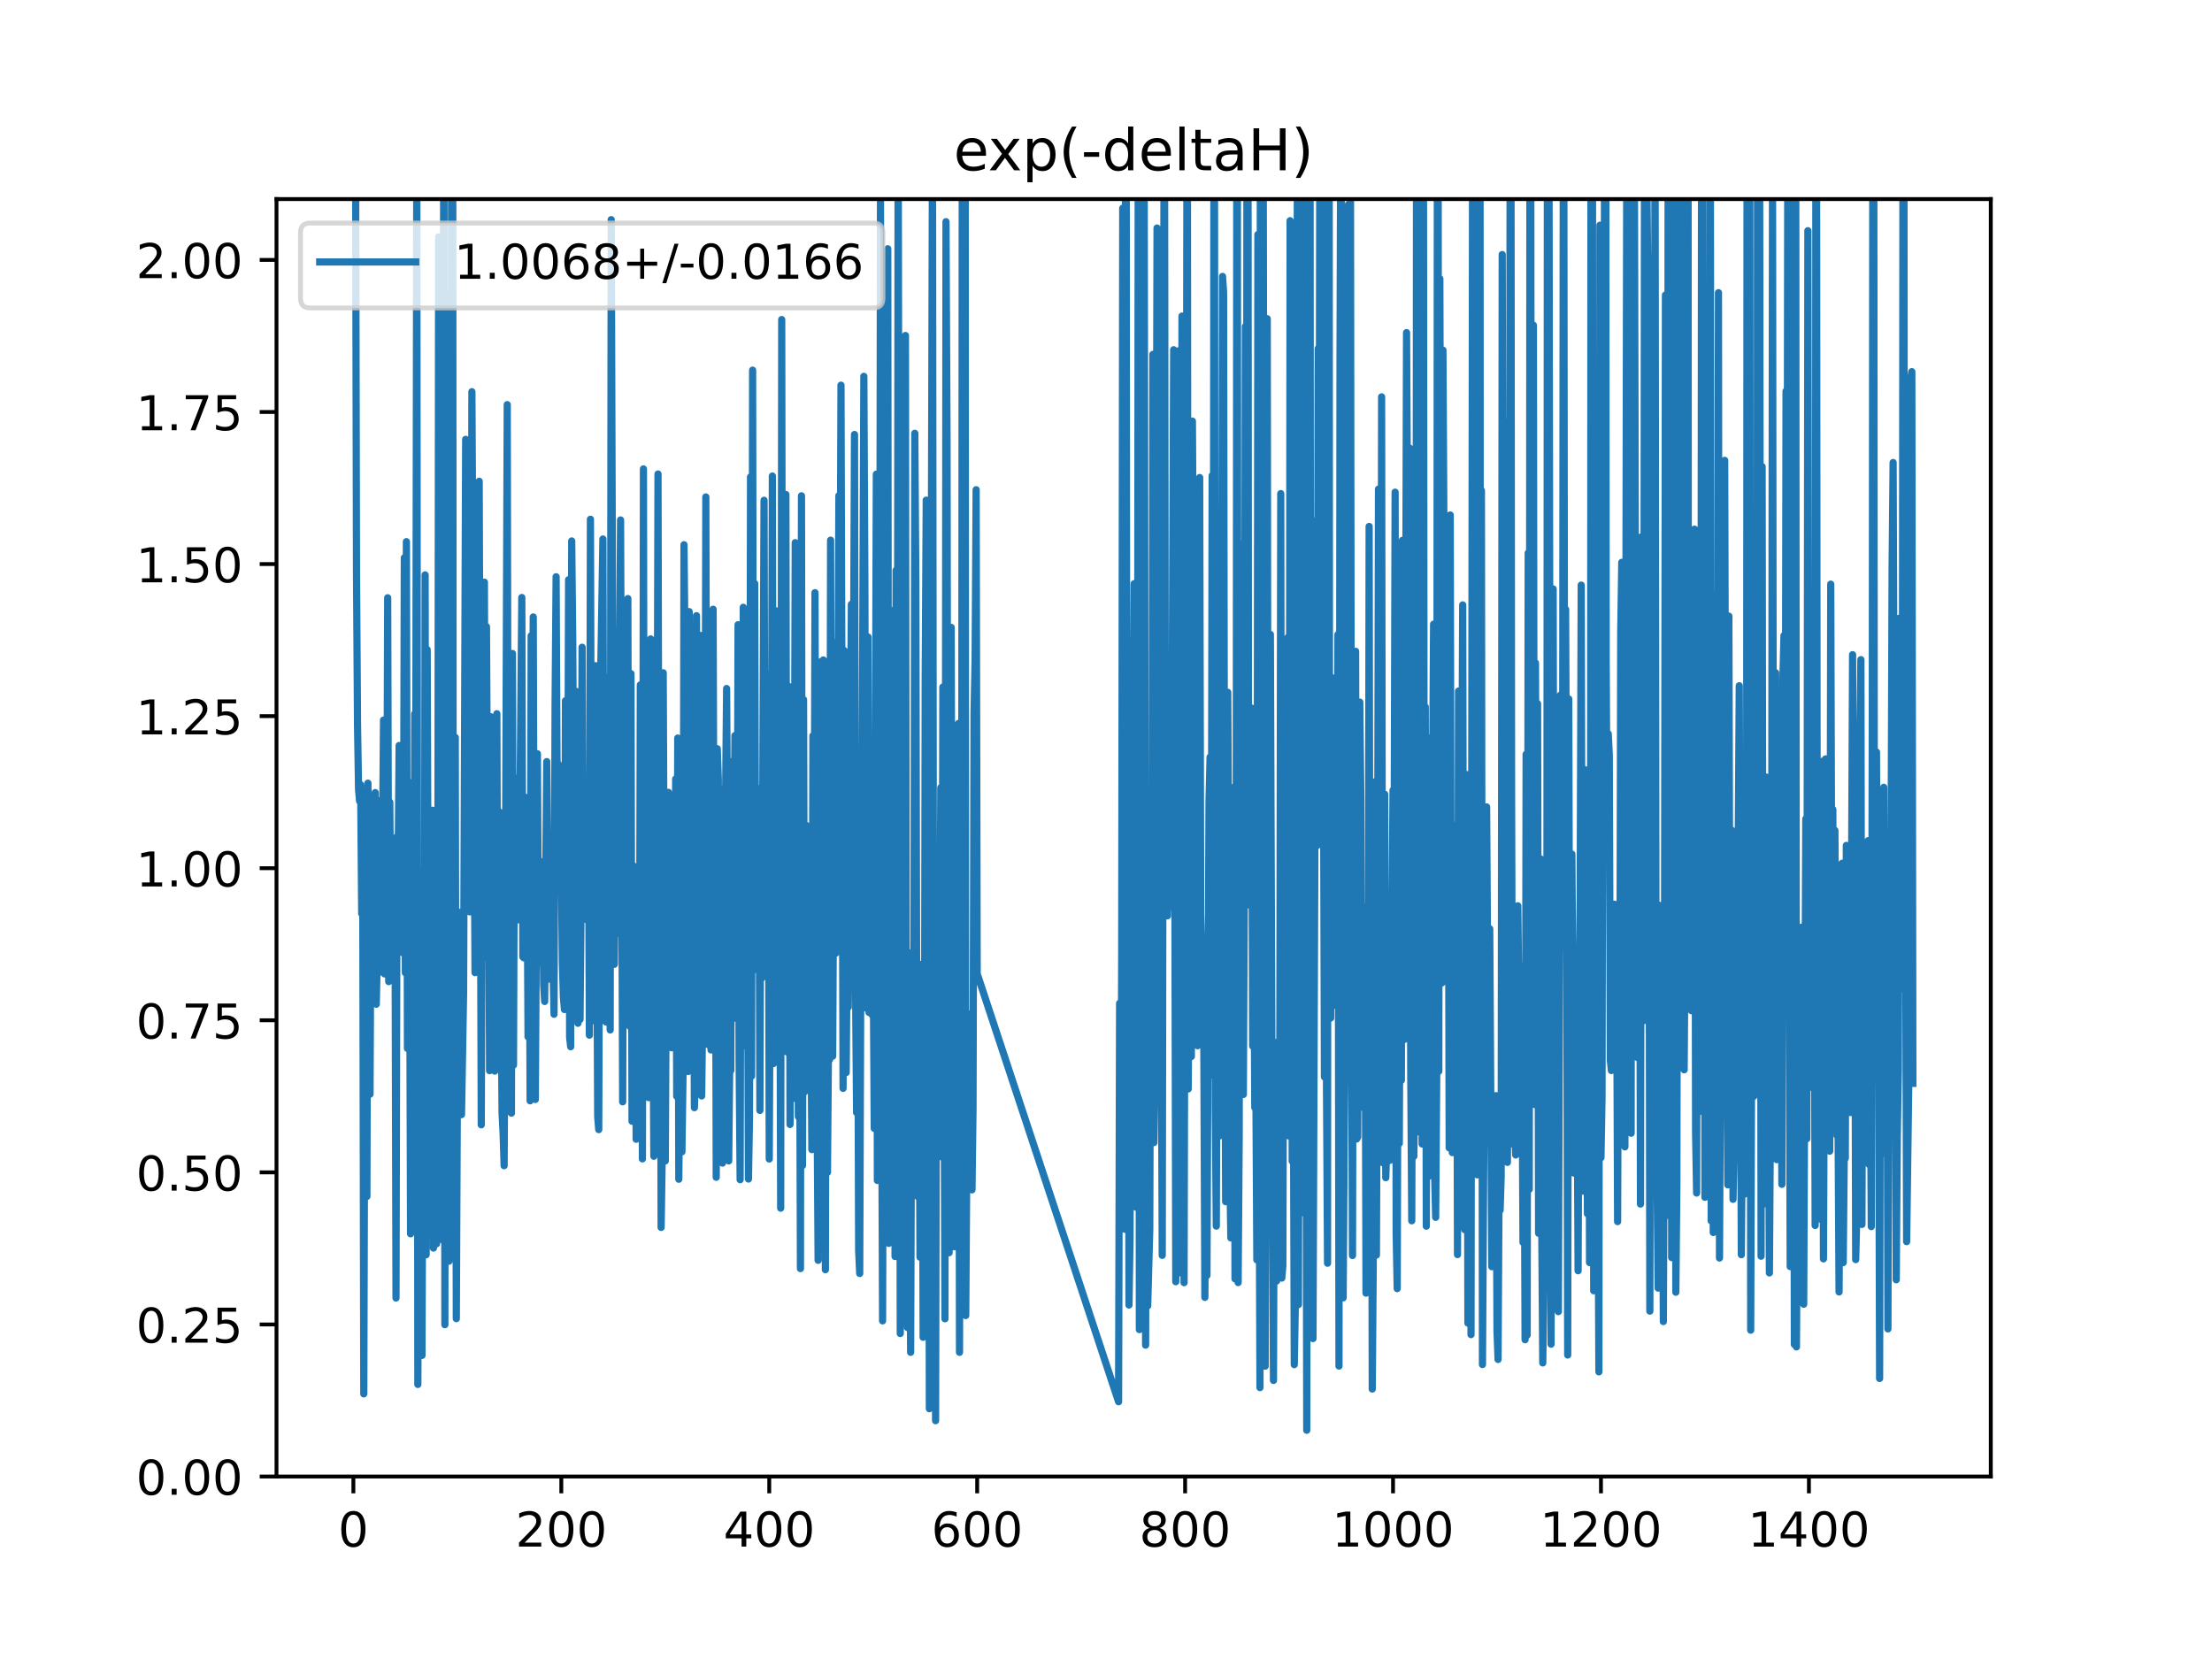 <?xml version="1.0" encoding="utf-8" standalone="no"?>
<!DOCTYPE svg PUBLIC "-//W3C//DTD SVG 1.1//EN"
  "http://www.w3.org/Graphics/SVG/1.1/DTD/svg11.dtd">
<!-- Created with matplotlib (https://matplotlib.org/) -->
<svg height="345.6pt" version="1.1" viewBox="0 0 460.8 345.6" width="460.8pt" xmlns="http://www.w3.org/2000/svg" xmlns:xlink="http://www.w3.org/1999/xlink">
 <defs>
  <style type="text/css">
*{stroke-linecap:butt;stroke-linejoin:round;}
  </style>
 </defs>
 <g id="figure_1">
  <g id="patch_1">
   <path d="M 0 345.6 
L 460.8 345.6 
L 460.8 0 
L 0 0 
z
" style="fill:#ffffff;"/>
  </g>
  <g id="axes_1">
   <g id="patch_2">
    <path d="M 57.6 307.584 
L 414.72 307.584 
L 414.72 41.472 
L 57.6 41.472 
z
" style="fill:#ffffff;"/>
   </g>
   <g id="matplotlib.axis_1">
    <g id="xtick_1">
     <g id="line2d_1">
      <defs>
       <path d="M 0 0 
L 0 3.5 
" id="m8645cb7ad4" style="stroke:#000000;stroke-width:0.8;"/>
      </defs>
      <g>
       <use style="stroke:#000000;stroke-width:0.8;" x="73.616" xlink:href="#m8645cb7ad4" y="307.584"/>
      </g>
     </g>
     <g id="text_1">
      <!-- 0 -->
      <defs>
       <path d="M 31.781 66.406 
Q 24.172 66.406 20.328 58.906 
Q 16.5 51.422 16.5 36.375 
Q 16.5 21.391 20.328 13.891 
Q 24.172 6.391 31.781 6.391 
Q 39.453 6.391 43.281 13.891 
Q 47.125 21.391 47.125 36.375 
Q 47.125 51.422 43.281 58.906 
Q 39.453 66.406 31.781 66.406 
z
M 31.781 74.219 
Q 44.047 74.219 50.516 64.516 
Q 56.984 54.828 56.984 36.375 
Q 56.984 17.969 50.516 8.266 
Q 44.047 -1.422 31.781 -1.422 
Q 19.531 -1.422 13.062 8.266 
Q 6.594 17.969 6.594 36.375 
Q 6.594 54.828 13.062 64.516 
Q 19.531 74.219 31.781 74.219 
z
" id="DejaVuSans-48"/>
      </defs>
      <g transform="translate(70.435 322.182)scale(0.1 -0.1)">
       <use xlink:href="#DejaVuSans-48"/>
      </g>
     </g>
    </g>
    <g id="xtick_2">
     <g id="line2d_2">
      <g>
       <use style="stroke:#000000;stroke-width:0.8;" x="116.932" xlink:href="#m8645cb7ad4" y="307.584"/>
      </g>
     </g>
     <g id="text_2">
      <!-- 200 -->
      <defs>
       <path d="M 19.188 8.297 
L 53.609 8.297 
L 53.609 0 
L 7.328 0 
L 7.328 8.297 
Q 12.938 14.109 22.625 23.891 
Q 32.328 33.688 34.812 36.531 
Q 39.547 41.844 41.422 45.531 
Q 43.312 49.219 43.312 52.781 
Q 43.312 58.594 39.234 62.25 
Q 35.156 65.922 28.609 65.922 
Q 23.969 65.922 18.812 64.312 
Q 13.672 62.703 7.812 59.422 
L 7.812 69.391 
Q 13.766 71.781 18.938 73 
Q 24.125 74.219 28.422 74.219 
Q 39.75 74.219 46.484 68.547 
Q 53.219 62.891 53.219 53.422 
Q 53.219 48.922 51.531 44.891 
Q 49.859 40.875 45.406 35.406 
Q 44.188 33.984 37.641 27.219 
Q 31.109 20.453 19.188 8.297 
z
" id="DejaVuSans-50"/>
      </defs>
      <g transform="translate(107.389 322.182)scale(0.1 -0.1)">
       <use xlink:href="#DejaVuSans-50"/>
       <use x="63.623" xlink:href="#DejaVuSans-48"/>
       <use x="127.246" xlink:href="#DejaVuSans-48"/>
      </g>
     </g>
    </g>
    <g id="xtick_3">
     <g id="line2d_3">
      <g>
       <use style="stroke:#000000;stroke-width:0.8;" x="160.248" xlink:href="#m8645cb7ad4" y="307.584"/>
      </g>
     </g>
     <g id="text_3">
      <!-- 400 -->
      <defs>
       <path d="M 37.797 64.312 
L 12.891 25.391 
L 37.797 25.391 
z
M 35.203 72.906 
L 47.609 72.906 
L 47.609 25.391 
L 58.016 25.391 
L 58.016 17.188 
L 47.609 17.188 
L 47.609 0 
L 37.797 0 
L 37.797 17.188 
L 4.891 17.188 
L 4.891 26.703 
z
" id="DejaVuSans-52"/>
      </defs>
      <g transform="translate(150.705 322.182)scale(0.1 -0.1)">
       <use xlink:href="#DejaVuSans-52"/>
       <use x="63.623" xlink:href="#DejaVuSans-48"/>
       <use x="127.246" xlink:href="#DejaVuSans-48"/>
      </g>
     </g>
    </g>
    <g id="xtick_4">
     <g id="line2d_4">
      <g>
       <use style="stroke:#000000;stroke-width:0.8;" x="203.565" xlink:href="#m8645cb7ad4" y="307.584"/>
      </g>
     </g>
     <g id="text_4">
      <!-- 600 -->
      <defs>
       <path d="M 33.016 40.375 
Q 26.375 40.375 22.484 35.828 
Q 18.609 31.297 18.609 23.391 
Q 18.609 15.531 22.484 10.953 
Q 26.375 6.391 33.016 6.391 
Q 39.656 6.391 43.531 10.953 
Q 47.406 15.531 47.406 23.391 
Q 47.406 31.297 43.531 35.828 
Q 39.656 40.375 33.016 40.375 
z
M 52.594 71.297 
L 52.594 62.312 
Q 48.875 64.062 45.094 64.984 
Q 41.312 65.922 37.594 65.922 
Q 27.828 65.922 22.672 59.328 
Q 17.531 52.734 16.797 39.406 
Q 19.672 43.656 24.016 45.922 
Q 28.375 48.188 33.594 48.188 
Q 44.578 48.188 50.953 41.516 
Q 57.328 34.859 57.328 23.391 
Q 57.328 12.156 50.688 5.359 
Q 44.047 -1.422 33.016 -1.422 
Q 20.359 -1.422 13.672 8.266 
Q 6.984 17.969 6.984 36.375 
Q 6.984 53.656 15.188 63.938 
Q 23.391 74.219 37.203 74.219 
Q 40.922 74.219 44.703 73.484 
Q 48.484 72.75 52.594 71.297 
z
" id="DejaVuSans-54"/>
      </defs>
      <g transform="translate(194.021 322.182)scale(0.1 -0.1)">
       <use xlink:href="#DejaVuSans-54"/>
       <use x="63.623" xlink:href="#DejaVuSans-48"/>
       <use x="127.246" xlink:href="#DejaVuSans-48"/>
      </g>
     </g>
    </g>
    <g id="xtick_5">
     <g id="line2d_5">
      <g>
       <use style="stroke:#000000;stroke-width:0.8;" x="246.881" xlink:href="#m8645cb7ad4" y="307.584"/>
      </g>
     </g>
     <g id="text_5">
      <!-- 800 -->
      <defs>
       <path d="M 31.781 34.625 
Q 24.75 34.625 20.719 30.859 
Q 16.703 27.094 16.703 20.516 
Q 16.703 13.922 20.719 10.156 
Q 24.75 6.391 31.781 6.391 
Q 38.812 6.391 42.859 10.172 
Q 46.922 13.969 46.922 20.516 
Q 46.922 27.094 42.891 30.859 
Q 38.875 34.625 31.781 34.625 
z
M 21.922 38.812 
Q 15.578 40.375 12.031 44.719 
Q 8.5 49.078 8.5 55.328 
Q 8.5 64.062 14.719 69.141 
Q 20.953 74.219 31.781 74.219 
Q 42.672 74.219 48.875 69.141 
Q 55.078 64.062 55.078 55.328 
Q 55.078 49.078 51.531 44.719 
Q 48 40.375 41.703 38.812 
Q 48.828 37.156 52.797 32.312 
Q 56.781 27.484 56.781 20.516 
Q 56.781 9.906 50.312 4.234 
Q 43.844 -1.422 31.781 -1.422 
Q 19.734 -1.422 13.25 4.234 
Q 6.781 9.906 6.781 20.516 
Q 6.781 27.484 10.781 32.312 
Q 14.797 37.156 21.922 38.812 
z
M 18.312 54.391 
Q 18.312 48.734 21.844 45.562 
Q 25.391 42.391 31.781 42.391 
Q 38.141 42.391 41.719 45.562 
Q 45.312 48.734 45.312 54.391 
Q 45.312 60.062 41.719 63.234 
Q 38.141 66.406 31.781 66.406 
Q 25.391 66.406 21.844 63.234 
Q 18.312 60.062 18.312 54.391 
z
" id="DejaVuSans-56"/>
      </defs>
      <g transform="translate(237.337 322.182)scale(0.1 -0.1)">
       <use xlink:href="#DejaVuSans-56"/>
       <use x="63.623" xlink:href="#DejaVuSans-48"/>
       <use x="127.246" xlink:href="#DejaVuSans-48"/>
      </g>
     </g>
    </g>
    <g id="xtick_6">
     <g id="line2d_6">
      <g>
       <use style="stroke:#000000;stroke-width:0.8;" x="290.197" xlink:href="#m8645cb7ad4" y="307.584"/>
      </g>
     </g>
     <g id="text_6">
      <!-- 1000 -->
      <defs>
       <path d="M 12.406 8.297 
L 28.516 8.297 
L 28.516 63.922 
L 10.984 60.406 
L 10.984 69.391 
L 28.422 72.906 
L 38.281 72.906 
L 38.281 8.297 
L 54.391 8.297 
L 54.391 0 
L 12.406 0 
z
" id="DejaVuSans-49"/>
      </defs>
      <g transform="translate(277.472 322.182)scale(0.1 -0.1)">
       <use xlink:href="#DejaVuSans-49"/>
       <use x="63.623" xlink:href="#DejaVuSans-48"/>
       <use x="127.246" xlink:href="#DejaVuSans-48"/>
       <use x="190.869" xlink:href="#DejaVuSans-48"/>
      </g>
     </g>
    </g>
    <g id="xtick_7">
     <g id="line2d_7">
      <g>
       <use style="stroke:#000000;stroke-width:0.8;" x="333.513" xlink:href="#m8645cb7ad4" y="307.584"/>
      </g>
     </g>
     <g id="text_7">
      <!-- 1200 -->
      <g transform="translate(320.788 322.182)scale(0.1 -0.1)">
       <use xlink:href="#DejaVuSans-49"/>
       <use x="63.623" xlink:href="#DejaVuSans-50"/>
       <use x="127.246" xlink:href="#DejaVuSans-48"/>
       <use x="190.869" xlink:href="#DejaVuSans-48"/>
      </g>
     </g>
    </g>
    <g id="xtick_8">
     <g id="line2d_8">
      <g>
       <use style="stroke:#000000;stroke-width:0.8;" x="376.829" xlink:href="#m8645cb7ad4" y="307.584"/>
      </g>
     </g>
     <g id="text_8">
      <!-- 1400 -->
      <g transform="translate(364.104 322.182)scale(0.1 -0.1)">
       <use xlink:href="#DejaVuSans-49"/>
       <use x="63.623" xlink:href="#DejaVuSans-52"/>
       <use x="127.246" xlink:href="#DejaVuSans-48"/>
       <use x="190.869" xlink:href="#DejaVuSans-48"/>
      </g>
     </g>
    </g>
   </g>
   <g id="matplotlib.axis_2">
    <g id="ytick_1">
     <g id="line2d_9">
      <defs>
       <path d="M 0 0 
L -3.5 0 
" id="m9b9a7da23e" style="stroke:#000000;stroke-width:0.8;"/>
      </defs>
      <g>
       <use style="stroke:#000000;stroke-width:0.8;" x="57.6" xlink:href="#m9b9a7da23e" y="307.584"/>
      </g>
     </g>
     <g id="text_9">
      <!-- 0.00 -->
      <defs>
       <path d="M 10.688 12.406 
L 21 12.406 
L 21 0 
L 10.688 0 
z
" id="DejaVuSans-46"/>
      </defs>
      <g transform="translate(28.334 311.383)scale(0.1 -0.1)">
       <use xlink:href="#DejaVuSans-48"/>
       <use x="63.623" xlink:href="#DejaVuSans-46"/>
       <use x="95.41" xlink:href="#DejaVuSans-48"/>
       <use x="159.033" xlink:href="#DejaVuSans-48"/>
      </g>
     </g>
    </g>
    <g id="ytick_2">
     <g id="line2d_10">
      <g>
       <use style="stroke:#000000;stroke-width:0.8;" x="57.6" xlink:href="#m9b9a7da23e" y="275.904"/>
      </g>
     </g>
     <g id="text_10">
      <!-- 0.25 -->
      <defs>
       <path d="M 10.797 72.906 
L 49.516 72.906 
L 49.516 64.594 
L 19.828 64.594 
L 19.828 46.734 
Q 21.969 47.469 24.109 47.828 
Q 26.266 48.188 28.422 48.188 
Q 40.625 48.188 47.75 41.5 
Q 54.891 34.812 54.891 23.391 
Q 54.891 11.625 47.562 5.094 
Q 40.234 -1.422 26.906 -1.422 
Q 22.312 -1.422 17.547 -0.641 
Q 12.797 0.141 7.719 1.703 
L 7.719 11.625 
Q 12.109 9.234 16.797 8.062 
Q 21.484 6.891 26.703 6.891 
Q 35.156 6.891 40.078 11.328 
Q 45.016 15.766 45.016 23.391 
Q 45.016 31 40.078 35.438 
Q 35.156 39.891 26.703 39.891 
Q 22.75 39.891 18.812 39.016 
Q 14.891 38.141 10.797 36.281 
z
" id="DejaVuSans-53"/>
      </defs>
      <g transform="translate(28.334 279.703)scale(0.1 -0.1)">
       <use xlink:href="#DejaVuSans-48"/>
       <use x="63.623" xlink:href="#DejaVuSans-46"/>
       <use x="95.41" xlink:href="#DejaVuSans-50"/>
       <use x="159.033" xlink:href="#DejaVuSans-53"/>
      </g>
     </g>
    </g>
    <g id="ytick_3">
     <g id="line2d_11">
      <g>
       <use style="stroke:#000000;stroke-width:0.8;" x="57.6" xlink:href="#m9b9a7da23e" y="244.224"/>
      </g>
     </g>
     <g id="text_11">
      <!-- 0.50 -->
      <g transform="translate(28.334 248.023)scale(0.1 -0.1)">
       <use xlink:href="#DejaVuSans-48"/>
       <use x="63.623" xlink:href="#DejaVuSans-46"/>
       <use x="95.41" xlink:href="#DejaVuSans-53"/>
       <use x="159.033" xlink:href="#DejaVuSans-48"/>
      </g>
     </g>
    </g>
    <g id="ytick_4">
     <g id="line2d_12">
      <g>
       <use style="stroke:#000000;stroke-width:0.8;" x="57.6" xlink:href="#m9b9a7da23e" y="212.544"/>
      </g>
     </g>
     <g id="text_12">
      <!-- 0.75 -->
      <defs>
       <path d="M 8.203 72.906 
L 55.078 72.906 
L 55.078 68.703 
L 28.609 0 
L 18.312 0 
L 43.219 64.594 
L 8.203 64.594 
z
" id="DejaVuSans-55"/>
      </defs>
      <g transform="translate(28.334 216.343)scale(0.1 -0.1)">
       <use xlink:href="#DejaVuSans-48"/>
       <use x="63.623" xlink:href="#DejaVuSans-46"/>
       <use x="95.41" xlink:href="#DejaVuSans-55"/>
       <use x="159.033" xlink:href="#DejaVuSans-53"/>
      </g>
     </g>
    </g>
    <g id="ytick_5">
     <g id="line2d_13">
      <g>
       <use style="stroke:#000000;stroke-width:0.8;" x="57.6" xlink:href="#m9b9a7da23e" y="180.864"/>
      </g>
     </g>
     <g id="text_13">
      <!-- 1.00 -->
      <g transform="translate(28.334 184.663)scale(0.1 -0.1)">
       <use xlink:href="#DejaVuSans-49"/>
       <use x="63.623" xlink:href="#DejaVuSans-46"/>
       <use x="95.41" xlink:href="#DejaVuSans-48"/>
       <use x="159.033" xlink:href="#DejaVuSans-48"/>
      </g>
     </g>
    </g>
    <g id="ytick_6">
     <g id="line2d_14">
      <g>
       <use style="stroke:#000000;stroke-width:0.8;" x="57.6" xlink:href="#m9b9a7da23e" y="149.184"/>
      </g>
     </g>
     <g id="text_14">
      <!-- 1.25 -->
      <g transform="translate(28.334 152.983)scale(0.1 -0.1)">
       <use xlink:href="#DejaVuSans-49"/>
       <use x="63.623" xlink:href="#DejaVuSans-46"/>
       <use x="95.41" xlink:href="#DejaVuSans-50"/>
       <use x="159.033" xlink:href="#DejaVuSans-53"/>
      </g>
     </g>
    </g>
    <g id="ytick_7">
     <g id="line2d_15">
      <g>
       <use style="stroke:#000000;stroke-width:0.8;" x="57.6" xlink:href="#m9b9a7da23e" y="117.504"/>
      </g>
     </g>
     <g id="text_15">
      <!-- 1.50 -->
      <g transform="translate(28.334 121.303)scale(0.1 -0.1)">
       <use xlink:href="#DejaVuSans-49"/>
       <use x="63.623" xlink:href="#DejaVuSans-46"/>
       <use x="95.41" xlink:href="#DejaVuSans-53"/>
       <use x="159.033" xlink:href="#DejaVuSans-48"/>
      </g>
     </g>
    </g>
    <g id="ytick_8">
     <g id="line2d_16">
      <g>
       <use style="stroke:#000000;stroke-width:0.8;" x="57.6" xlink:href="#m9b9a7da23e" y="85.824"/>
      </g>
     </g>
     <g id="text_16">
      <!-- 1.75 -->
      <g transform="translate(28.334 89.623)scale(0.1 -0.1)">
       <use xlink:href="#DejaVuSans-49"/>
       <use x="63.623" xlink:href="#DejaVuSans-46"/>
       <use x="95.41" xlink:href="#DejaVuSans-55"/>
       <use x="159.033" xlink:href="#DejaVuSans-53"/>
      </g>
     </g>
    </g>
    <g id="ytick_9">
     <g id="line2d_17">
      <g>
       <use style="stroke:#000000;stroke-width:0.8;" x="57.6" xlink:href="#m9b9a7da23e" y="54.144"/>
      </g>
     </g>
     <g id="text_17">
      <!-- 2.00 -->
      <g transform="translate(28.334 57.943)scale(0.1 -0.1)">
       <use xlink:href="#DejaVuSans-50"/>
       <use x="63.623" xlink:href="#DejaVuSans-46"/>
       <use x="95.41" xlink:href="#DejaVuSans-48"/>
       <use x="159.033" xlink:href="#DejaVuSans-48"/>
      </g>
     </g>
    </g>
   </g>
   <g id="line2d_18">
    <path clip-path="url(#p7942204cbb)" d="M 74.042 -1 
L 74.049 19.743 
L 74.266 119.047 
L 74.482 151.229 
L 74.699 164.559 
L 74.916 166.912 
L 75.132 163.465 
L 75.349 190.34 
L 75.565 182.472 
L 75.782 290.369 
L 75.999 217.531 
L 76.215 208.361 
L 76.432 249.236 
L 76.648 163.147 
L 76.865 206.748 
L 77.081 227.947 
L 77.298 183.614 
L 77.515 187.952 
L 77.731 208.873 
L 77.948 173.557 
L 78.164 165.114 
L 78.381 209.195 
L 78.814 189.79 
L 79.031 166.823 
L 79.247 173.939 
L 79.464 202.469 
L 79.897 150.004 
L 80.114 202.884 
L 80.33 189.464 
L 80.547 188.875 
L 80.763 124.525 
L 80.98 204.486 
L 81.196 167.098 
L 81.413 190.817 
L 81.63 177.703 
L 81.846 198.052 
L 82.279 184.618 
L 82.496 270.401 
L 82.713 174.255 
L 82.929 182.213 
L 83.146 155.298 
L 83.362 173.682 
L 83.579 179.98 
L 83.795 198.259 
L 84.012 198.561 
L 84.229 116.197 
L 84.445 202.647 
L 84.662 112.834 
L 84.878 218.411 
L 85.095 217.272 
L 85.312 187.473 
L 85.528 257.029 
L 85.961 162.952 
L 86.178 232.965 
L 86.394 148.714 
L 86.611 164.098 
L 86.828 31.17 
L 86.828 31.17 
L 87.044 288.408 
L 87.044 288.408 
L 87.477 181.648 
L 87.477 181.648 
L 87.91 282.36 
L 87.91 282.36 
L 88.127 218.881 
L 88.127 218.881 
L 88.344 256.026 
L 88.344 256.026 
L 88.56 119.759 
L 88.56 119.759 
L 88.777 261.391 
L 88.777 261.391 
L 88.993 135.335 
L 88.993 135.335 
L 89.21 201.73 
L 89.21 201.73 
L 89.427 190.201 
L 89.427 190.201 
L 89.643 184.861 
L 89.643 184.861 
L 89.86 247.059 
L 89.86 247.059 
L 90.076 168.785 
L 90.076 168.785 
L 90.293 259.997 
L 90.293 259.997 
L 90.509 214.528 
L 90.509 214.528 
L 90.726 229.538 
L 90.726 229.538 
L 90.943 259.114 
L 90.943 259.114 
L 91.159 242.925 
L 91.376 49.349 
L 91.592 216.153 
L 91.809 97.386 
L 92.026 220.96 
L 92.242 258.33 
L 92.452 -1 
M 92.464 -1 
L 92.675 275.954 
L 92.892 107.463 
L 93.108 61.554 
L 93.542 262.733 
L 93.758 215.329 
L 93.975 213.764 
L 94.083 -1 
M 94.302 -1 
L 94.408 205.016 
L 94.624 230.112 
L 94.841 153.619 
L 95.058 274.7 
L 95.274 228.124 
L 95.491 227.557 
L 95.707 190.043 
L 95.924 194.33 
L 96.141 232.196 
L 96.574 206.763 
L 97.007 91.523 
L 97.223 187.035 
L 97.44 144.828 
L 97.657 158.424 
L 97.873 189.959 
L 98.09 178.71 
L 98.306 81.593 
L 98.956 202.62 
L 99.389 121.151 
L 99.606 189.833 
L 99.822 100.253 
L 100.256 234.321 
L 100.472 171.068 
L 100.689 199.571 
L 100.905 121.278 
L 101.122 182.088 
L 101.338 130.537 
L 101.555 168.557 
L 101.772 170.296 
L 101.988 223.04 
L 102.205 149.288 
L 102.638 190.753 
L 102.855 187.555 
L 103.071 223.134 
L 103.288 169.843 
L 103.504 148.68 
L 103.721 218.338 
L 103.937 169.066 
L 104.154 176.271 
L 104.587 231.795 
L 104.804 236.088 
L 105.02 242.838 
L 105.237 199.317 
L 105.67 84.294 
L 105.887 205.012 
L 106.103 206.212 
L 106.32 175.5 
L 106.536 231.893 
L 106.753 136.136 
L 106.97 221.876 
L 107.186 161.975 
L 107.403 164.948 
L 107.619 165.855 
L 107.836 187.214 
L 108.052 191.629 
L 108.269 173.755 
L 108.702 124.472 
L 108.919 199.339 
L 109.135 199.542 
L 109.352 166.037 
L 109.569 196.798 
L 109.785 176.719 
L 110.002 215.999 
L 110.218 175.888 
L 110.435 229.316 
L 110.651 132.43 
L 110.868 166.135 
L 111.085 128.526 
L 111.301 201.547 
L 111.518 229.039 
L 111.951 157.02 
L 112.168 197.014 
L 112.384 181.273 
L 112.601 200.609 
L 113.034 179.51 
L 113.25 205.067 
L 113.467 208.624 
L 113.9 158.653 
L 114.333 203.96 
L 114.55 200.842 
L 114.766 181.165 
L 114.983 195.756 
L 115.2 200.946 
L 115.416 211.293 
L 115.633 146.938 
L 115.849 120.144 
L 116.066 164.542 
L 116.283 159.154 
L 116.499 181.869 
L 116.716 181.838 
L 116.932 179.435 
L 117.149 200.416 
L 117.365 207.739 
L 117.582 210.304 
L 117.799 145.976 
L 118.015 201.548 
L 118.232 188.793 
L 118.448 120.77 
L 118.665 216.11 
L 118.882 218.053 
L 119.098 112.69 
L 119.315 133.716 
L 119.531 175.872 
L 119.748 187.398 
L 119.964 143.998 
L 120.398 213.163 
L 120.614 168.263 
L 120.831 212.369 
L 121.047 188.224 
L 121.264 134.83 
L 121.48 182.963 
L 121.697 163.363 
L 121.914 164.788 
L 122.13 189.506 
L 122.347 191.685 
L 122.563 163.194 
L 122.78 215.642 
L 122.997 108.17 
L 123.213 182.487 
L 123.43 212.648 
L 123.646 205.092 
L 123.863 204.378 
L 124.079 138.673 
L 124.513 232.656 
L 124.729 235.316 
L 124.946 169.19 
L 125.162 138.762 
L 125.596 112.289 
L 125.812 194.307 
L 126.029 178.112 
L 126.245 212.907 
L 126.462 141.107 
L 126.678 157.057 
L 126.895 197.659 
L 127.112 214.56 
L 127.328 45.752 
L 127.761 178.045 
L 127.978 200.885 
L 128.194 177.242 
L 128.411 194.546 
L 128.628 145.571 
L 128.844 168.502 
L 129.277 108.318 
L 129.711 229.533 
L 129.927 164.939 
L 130.144 157.585 
L 130.36 132.673 
L 130.577 194.974 
L 130.793 124.691 
L 131.01 207.983 
L 131.227 213.846 
L 131.443 140.331 
L 131.66 233.57 
L 131.876 180.303 
L 132.093 232.735 
L 132.31 189.416 
L 132.526 237.33 
L 132.743 183.03 
L 132.959 190.015 
L 133.176 227.092 
L 133.392 142.674 
L 133.609 162.306 
L 133.826 241.419 
L 134.042 97.68 
L 134.259 226.96 
L 134.475 195.006 
L 134.692 200.171 
L 135.125 228.661 
L 135.342 214.14 
L 135.558 133.097 
L 136.208 240.869 
L 136.425 185.297 
L 136.641 214.152 
L 136.858 181.595 
L 137.074 98.743 
L 137.291 197.921 
L 137.507 159.857 
L 137.724 255.697 
L 137.941 241.098 
L 138.157 140.155 
L 138.59 241.843 
L 138.807 200.826 
L 139.024 199.481 
L 139.24 165.058 
L 139.457 166.507 
L 139.673 182.583 
L 139.89 218.276 
L 140.323 189.589 
L 140.54 205.197 
L 140.756 162.272 
L 140.973 228.379 
L 141.189 153.752 
L 141.406 245.659 
L 141.839 197.679 
L 142.056 239.942 
L 142.272 224.833 
L 142.489 113.477 
L 142.922 157.567 
L 143.139 144.177 
L 143.355 223.212 
L 143.572 127.409 
L 143.788 192.651 
L 144.005 166.391 
L 144.221 170.926 
L 144.438 180.361 
L 144.655 230.749 
L 144.871 224.371 
L 145.088 128.256 
L 145.304 189.538 
L 145.521 145.107 
L 145.738 220.635 
L 145.954 132.378 
L 146.171 228.304 
L 146.387 209.87 
L 146.604 157.339 
L 146.82 201.565 
L 147.037 103.523 
L 147.254 193.462 
L 147.47 217.601 
L 147.687 141.646 
L 147.903 134.196 
L 148.12 218.728 
L 148.337 186.647 
L 148.553 126.918 
L 148.77 196.407 
L 148.986 158.108 
L 149.203 245.249 
L 149.419 155.969 
L 149.636 162.385 
L 149.853 212.336 
L 150.069 181.679 
L 150.286 198.667 
L 150.502 242.295 
L 150.935 164.349 
L 151.152 166.047 
L 151.369 143.433 
L 151.585 180.123 
L 151.802 241.837 
L 152.018 221.128 
L 152.235 223.018 
L 152.452 158.661 
L 152.668 212.248 
L 153.101 153.23 
L 153.534 204.673 
L 153.751 130.141 
L 153.968 220.737 
L 154.184 245.748 
L 154.401 162.124 
L 154.617 217.967 
L 154.834 126.504 
L 155.051 209.726 
L 155.267 182.176 
L 155.484 169.86 
L 155.7 186.742 
L 155.917 245.613 
L 156.133 232.822 
L 156.35 99.346 
L 156.567 224.184 
L 156.783 77.106 
L 157 202.071 
L 157.216 121.566 
L 157.433 198.206 
L 157.649 176.325 
L 157.866 185.687 
L 158.083 164.282 
L 158.299 231.319 
L 158.516 166.075 
L 158.732 203.742 
L 159.166 104.216 
L 159.382 190.051 
L 159.599 140.39 
L 159.815 195.714 
L 160.032 148.193 
L 160.248 241.441 
L 160.465 194.759 
L 160.682 172.483 
L 160.898 99.159 
L 161.115 221.574 
L 161.548 207.185 
L 161.765 127.263 
L 161.981 220.647 
L 162.198 211.977 
L 162.414 174.193 
L 162.631 251.691 
L 162.847 66.571 
L 163.064 209.627 
L 163.281 191.916 
L 163.497 207.5 
L 163.714 103.015 
L 163.93 219.143 
L 164.363 143.015 
L 164.58 234.245 
L 164.797 179.564 
L 165.013 156.176 
L 165.23 214.895 
L 165.446 183.815 
L 165.663 113.04 
L 165.88 228.945 
L 166.096 186.482 
L 166.313 232.591 
L 166.529 197.007 
L 166.746 264.272 
L 166.962 103.284 
L 167.179 242.813 
L 167.396 145.742 
L 167.612 227.463 
L 167.829 217.653 
L 168.045 171.984 
L 168.262 193.75 
L 168.479 196.228 
L 168.695 213.882 
L 168.912 210.816 
L 169.128 239.487 
L 169.345 153.271 
L 169.561 201.286 
L 169.778 123.463 
L 169.995 198.39 
L 170.428 262.551 
L 170.644 164.569 
L 170.861 237.618 
L 171.077 137.797 
L 171.294 201.309 
L 171.511 137.482 
L 171.727 181.815 
L 171.944 264.507 
L 172.16 168.364 
L 172.377 244.221 
L 172.594 216.406 
L 172.81 220.755 
L 173.027 112.532 
L 173.243 203.9 
L 173.46 220.032 
L 173.893 133.864 
L 174.11 198.571 
L 174.326 160.412 
L 174.543 150.139 
L 174.759 103.247 
L 174.976 139.533 
L 175.193 80.237 
L 175.626 226.725 
L 175.842 135.503 
L 176.059 201.691 
L 176.275 223.438 
L 176.492 195.697 
L 176.709 209.811 
L 177.142 156.678 
L 177.358 125.88 
L 177.575 153.169 
L 177.791 141.173 
L 178.008 90.514 
L 178.225 205.044 
L 178.441 231.778 
L 178.658 193.077 
L 178.874 260.503 
L 179.091 265.292 
L 179.308 204.74 
L 179.524 182.331 
L 179.957 78.396 
L 180.174 122.641 
L 180.39 209.993 
L 180.607 180.016 
L 180.824 132.7 
L 181.04 210.92 
L 181.473 189.392 
L 181.69 211.421 
L 181.907 200.647 
L 182.123 235.062 
L 182.556 98.783 
L 182.773 245.909 
L 182.989 167.456 
L 183.206 188.593 
L 183.423 40.709 
L 183.639 218.055 
L 183.856 275.16 
L 184.289 127.685 
L 184.505 253.148 
L 184.939 51.825 
L 185.155 259.014 
L 185.372 181.05 
L 185.588 173.453 
L 185.805 135.791 
L 186.022 207.353 
L 186.238 127.093 
L 186.455 261.757 
L 186.671 118.809 
L 186.888 225.655 
L 187.104 22.975 
L 187.538 277.794 
L 187.971 181.353 
L 188.187 251.067 
L 188.404 232.62 
L 188.621 69.889 
L 188.837 248.446 
L 189.054 276.557 
L 189.27 244.873 
L 189.487 249.21 
L 189.703 281.712 
L 189.92 219.38 
L 190.137 198.276 
L 190.353 236.896 
L 190.57 90.262 
L 190.786 121.191 
L 191.003 230.484 
L 191.219 249.296 
L 191.436 213.561 
L 191.653 261.894 
L 192.086 200.844 
L 192.302 278.578 
L 192.519 270.185 
L 192.736 141.26 
L 192.952 104.19 
L 193.169 236.239 
L 193.385 172.174 
L 193.602 293.462 
L 193.818 110.405 
L 194.035 109.394 
L 194.252 30.239 
L 194.468 213.923 
L 194.685 192.369 
L 194.901 295.957 
L 195.118 197.027 
L 195.551 232.462 
L 195.768 206.59 
L 195.984 164.085 
L 196.201 241.015 
L 196.417 143.123 
L 196.851 274.727 
L 197.067 46.183 
L 197.284 91.78 
L 197.5 233.837 
L 197.717 260.962 
L 197.933 172.601 
L 198.15 130.69 
L 198.367 218.005 
L 198.583 233.234 
L 198.8 259.72 
L 199.016 252.163 
L 199.233 171.575 
L 199.45 249.439 
L 199.666 150.72 
L 199.883 281.712 
L 200.099 188.927 
L 200.316 221.213 
L 200.481 -1 
M 200.582 -1 
L 200.749 234.29 
L 200.868 -1 
M 201.055 -1 
L 201.182 274.055 
L 201.615 211.157 
L 202.049 243.937 
L 202.265 217.406 
L 202.482 247.869 
L 202.698 230.859 
L 202.915 148.487 
L 203.131 137.371 
L 203.348 102.02 
L 203.565 202.857 
L 233.02 292.012 
L 233.236 208.994 
L 233.453 255.489 
L 233.669 200.21 
L 233.886 43.368 
L 234.102 218.716 
L 234.319 256.075 
L 234.487 -1 
M 234.59 -1 
L 234.752 220.84 
L 234.969 133.877 
L 235.185 271.858 
L 235.402 257.997 
L 235.619 189.999 
L 235.835 190.059 
L 236.268 121.59 
L 236.701 251.496 
L 236.918 237.694 
L 237.135 5.247 
L 237.351 276.978 
L 237.568 242.392 
L 237.784 251.618 
L 238.164 -1 
M 238.283 -1 
L 238.434 84.869 
L 238.651 280.221 
L 238.867 208.372 
L 239.084 272.034 
L 239.517 256.147 
L 239.734 180.275 
L 239.95 211.716 
L 240.167 73.826 
L 240.383 238.017 
L 240.6 222.193 
L 241.033 47.501 
L 241.25 194.131 
L 241.466 189.795 
L 241.683 201.529 
L 241.899 206.913 
L 242.116 261.516 
L 242.538 -1 
M 242.559 -1 
L 242.766 168.683 
L 242.982 154.898 
L 243.199 190.786 
L 243.415 177.837 
L 243.632 188.928 
L 243.849 186.472 
L 244.065 174.318 
L 244.498 72.856 
L 244.932 267.004 
L 245.148 170.777 
L 245.365 265.288 
L 245.581 73.054 
L 245.798 97.831 
L 246.014 247.673 
L 246.231 65.845 
L 246.664 267.203 
L 246.881 173.191 
L 247.097 156.506 
L 247.296 -1 
M 247.327 -1 
L 247.53 226.847 
L 247.747 191.635 
L 247.964 182.88 
L 248.18 220.102 
L 248.397 87.728 
L 248.83 165.178 
L 249.047 157.266 
L 249.263 202.894 
L 249.48 217.843 
L 249.696 211.525 
L 249.913 99.48 
L 250.129 190.259 
L 250.779 217.477 
L 250.996 270.264 
L 251.212 232.295 
L 251.429 265.695 
L 251.862 166.873 
L 252.079 157.707 
L 252.295 223.945 
L 252.512 99.083 
L 252.728 194.62 
L 252.913 -1 
M 252.973 -1 
L 253.162 230.978 
L 253.378 255.421 
L 253.595 197.789 
L 253.811 181.875 
L 254.028 236.65 
L 254.244 210.34 
L 254.461 151.537 
L 254.678 57.583 
L 254.894 60.875 
L 255.111 193.699 
L 255.327 250.337 
L 255.544 224.942 
L 255.761 144.22 
L 255.977 183.03 
L 256.194 244.144 
L 256.41 257.881 
L 256.627 235.919 
L 257.06 163.994 
L 257.277 266.414 
L 257.493 224.156 
L 257.673 -1 
M 257.741 -1 
L 257.926 267.182 
L 258.143 236.843 
L 258.36 113.352 
L 258.576 143.556 
L 259.009 227.996 
L 259.226 185.198 
L 259.442 67.997 
L 259.659 169.286 
L 259.786 -1 
M 259.964 -1 
L 260.092 172.902 
L 260.309 188.544 
L 260.742 147.506 
L 260.958 217.923 
L 261.175 183.254 
L 261.392 230.718 
L 261.608 223.78 
L 261.825 262.445 
L 262.041 48.862 
L 262.258 229.876 
L 262.475 289.062 
L 262.556 -1 
M 262.831 -1 
L 262.908 264.197 
L 263.124 15.416 
L 263.557 284.594 
L 263.991 66.389 
L 264.207 236.043 
L 264.424 151.501 
L 264.64 132.147 
L 265.074 251.565 
L 265.29 287.571 
L 265.507 217.102 
L 265.94 266.863 
L 266.156 249.052 
L 266.373 253.422 
L 266.59 229.704 
L 266.806 102.825 
L 267.023 266.245 
L 267.239 263.68 
L 267.456 179.75 
L 267.672 171.742 
L 267.889 199.327 
L 268.106 182.851 
L 268.322 132.752 
L 268.539 236.653 
L 268.755 45.974 
L 268.972 114.578 
L 269.189 241.891 
L 269.405 214.735 
L 269.622 284.281 
L 269.838 271.826 
L 270.271 31.083 
L 270.488 271.768 
L 270.705 145.12 
L 270.921 95.201 
L 271.02 -1 
M 271.31 -1 
L 271.354 28.426 
L 271.571 252.66 
L 271.788 156.862 
L 272.004 170.912 
L 272.221 297.952 
L 272.65 -1 
M 272.886 -1 
L 273.087 273.623 
L 273.304 194.241 
L 273.52 278.848 
L 274.17 108.382 
L 274.387 176.133 
L 274.603 72.596 
L 274.82 105.047 
L 274.989 -1 
M 275.123 -1 
L 275.253 43.106 
L 275.469 77.364 
L 275.903 224.349 
L 276.068 -1 
M 276.17 -1 
L 276.336 226.658 
L 276.552 263.152 
L 276.672 -1 
M 276.877 -1 
L 276.985 210.562 
L 277.202 212.079 
L 277.419 144.073 
L 277.635 141.217 
L 277.852 199.202 
L 278.068 197.141 
L 278.285 209.459 
L 278.502 208.65 
L 278.718 132.195 
L 278.935 284.574 
L 279.151 75.259 
L 279.368 2.42 
L 279.584 246.803 
L 279.801 270.36 
L 280.234 206.532 
L 280.451 201.101 
L 280.884 42.644 
L 281.101 214.424 
L 281.317 25.506 
L 281.534 205.555 
L 281.75 261.548 
L 281.967 161.202 
L 282.183 209.069 
L 282.4 135.68 
L 282.617 237.271 
L 282.833 236.862 
L 283.05 168.623 
L 283.266 146.26 
L 283.483 165.908 
L 283.699 228.844 
L 283.916 212.228 
L 284.133 230.798 
L 284.349 188.997 
L 284.566 269.384 
L 284.782 220.882 
L 284.999 245.641 
L 285.216 109.669 
L 285.432 245.31 
L 285.649 183.303 
L 285.865 289.36 
L 286.082 261.714 
L 286.515 162.829 
L 286.732 261.452 
L 286.948 205.253 
L 287.165 101.891 
L 287.381 121.97 
L 287.598 238.704 
L 287.815 82.675 
L 288.031 242.206 
L 288.464 165.453 
L 288.681 245.338 
L 289.114 232.29 
L 289.331 240.63 
L 289.547 241.721 
L 289.98 191.062 
L 290.197 164.62 
L 290.413 181.03 
L 290.63 102.53 
L 290.847 257 
L 291.063 268.442 
L 291.28 191.839 
L 291.496 238.191 
L 291.713 188.429 
L 291.93 225.051 
L 292.146 112.564 
L 292.363 184.527 
L 292.579 216.528 
L 293.012 69.288 
L 293.229 111.071 
L 293.446 210.783 
L 293.662 93.342 
L 293.879 222.287 
L 294.095 254.309 
L 294.312 179.484 
L 294.529 240.895 
L 294.962 205.986 
L 295.112 -1 
M 295.239 -1 
L 295.395 235.777 
L 295.611 192.606 
L 295.828 118.908 
L 296.045 140.085 
L 296.261 238.319 
L 296.455 -1 
M 296.503 -1 
L 296.694 205.921 
L 296.911 147.257 
L 297.127 255.438 
L 297.344 153.632 
L 297.561 245.089 
L 297.777 219.042 
L 298.21 198.42 
L 298.644 130.031 
L 298.86 244.638 
L 299.077 253.594 
L 299.293 224.585 
L 299.449 -1 
M 299.571 -1 
L 299.726 223.18 
L 299.943 58.063 
L 300.376 204.76 
L 300.593 72.947 
L 300.809 112.965 
L 301.026 201.649 
L 301.676 148.327 
L 301.892 239.123 
L 302.109 107.279 
L 302.325 209.802 
L 302.542 240.106 
L 302.759 213.139 
L 302.975 208.881 
L 303.192 226.427 
L 303.408 171.807 
L 303.625 261.358 
L 303.841 143.965 
L 304.058 213.097 
L 304.275 218.381 
L 304.708 126.01 
L 304.924 240.214 
L 305.141 256.176 
L 305.358 246.224 
L 305.574 161.361 
L 305.791 275.623 
L 306.007 253.759 
L 306.224 186.07 
L 306.44 278.03 
L 306.808 -1 
M 307.008 -1 
L 307.523 212.457 
L 307.74 244.737 
L 307.957 224.401 
L 308.041 -1 
M 308.309 -1 
L 308.39 207.669 
L 308.606 102.172 
L 308.823 284.261 
L 309.473 180.699 
L 309.689 168.093 
L 310.122 234.153 
L 310.339 193.48 
L 310.772 263.875 
L 311.205 230.921 
L 311.422 238.542 
L 311.638 228.24 
L 311.855 277.226 
L 312.072 283.201 
L 312.288 245.202 
L 312.505 252.127 
L 312.721 244.96 
L 312.938 53.024 
L 313.154 148.356 
L 313.371 87.802 
L 313.588 235.79 
L 313.804 198.822 
L 314.021 242.146 
L 314.237 197.122 
L 314.454 186.379 
L 314.609 -1 
M 314.738 -1 
L 314.887 163.942 
L 315.104 238.322 
L 315.32 222.494 
L 315.537 235.415 
L 315.753 240.605 
L 315.97 204.823 
L 316.187 188.696 
L 316.403 208.621 
L 316.62 211.675 
L 316.836 201.219 
L 317.053 218.966 
L 317.269 258.798 
L 317.486 223.919 
L 317.703 279.089 
L 317.919 157.127 
L 318.136 278.145 
L 318.352 115.197 
L 318.569 247.763 
L 318.732 -1 
M 318.857 -1 
L 319.002 162.599 
L 319.219 160.177 
L 319.435 67.747 
L 319.652 230.082 
L 319.868 138.104 
L 320.085 196.524 
L 320.302 146.571 
L 320.518 256.915 
L 320.735 233.158 
L 320.951 178.937 
L 321.168 254.642 
L 321.385 283.921 
L 321.601 268.298 
L 321.818 204.225 
L 322.034 231.789 
L 322.251 199.496 
L 322.367 -1 
M 322.635 -1 
L 322.901 171.842 
L 323.117 280.019 
L 323.334 158.496 
L 323.55 122.679 
L 323.767 228.839 
L 323.983 254.329 
L 324.2 206.231 
L 324.633 273.234 
L 325.066 144.811 
L 325.283 197.354 
L 325.5 194.939 
L 325.692 -1 
M 325.742 -1 
L 325.933 174.816 
L 326.149 126.934 
L 326.366 182.673 
L 326.582 282.275 
L 326.799 145.604 
L 327.016 228.965 
L 327.232 216.799 
L 327.449 177.913 
L 327.882 244.375 
L 328.099 209.906 
L 328.315 242.851 
L 328.532 221.29 
L 328.748 264.723 
L 328.965 206.976 
L 329.181 187.037 
L 329.398 121.887 
L 329.615 217.114 
L 329.831 248.145 
L 330.048 161.394 
L 330.264 160.376 
L 330.697 252.85 
L 330.914 171.128 
L 331.131 263.018 
L 331.347 202.178 
L 331.44 -1 
M 331.722 -1 
L 331.78 100.354 
L 331.997 268.886 
L 332.214 259.383 
L 332.43 209.368 
L 332.647 244.632 
L 332.863 239.519 
L 333.08 285.78 
L 333.296 46.92 
L 333.513 241.158 
L 333.73 228.69 
L 333.946 113.701 
L 334.163 151.461 
L 334.266 -1 
M 334.498 -1 
L 334.596 137.493 
L 334.813 178.195 
L 335.029 152.858 
L 335.246 157.318 
L 335.462 220.838 
L 335.679 223.006 
L 335.895 211.286 
L 336.112 192.276 
L 336.329 188.368 
L 336.545 190.068 
L 336.762 197.966 
L 336.978 254.48 
L 337.195 189.03 
L 337.412 232.74 
L 337.628 131.848 
L 337.845 117.144 
L 338.278 235.203 
L 338.494 238.911 
L 338.928 10.312 
L 339.144 166.593 
L 339.361 89.642 
L 339.577 204.692 
L 339.794 236.073 
L 339.995 -1 
M 340.045 -1 
L 340.227 95.135 
L 340.444 20.753 
L 340.877 201.566 
L 341.093 220.294 
L 341.31 178.239 
L 341.527 158.698 
L 341.743 250.83 
L 341.96 111.822 
L 342.176 205.138 
L 342.393 212.641 
L 342.609 1.182 
L 342.826 192.61 
L 343.043 35.219 
L 343.259 56.885 
L 343.476 139.795 
L 343.692 273.133 
L 343.909 133.675 
L 344.126 242.127 
L 344.342 180.592 
L 344.559 195.815 
L 344.775 17.94 
L 344.992 225.832 
L 345.425 268.331 
L 345.642 188.587 
L 345.858 232.13 
L 346.075 225.346 
L 346.291 234.268 
L 346.508 275.304 
L 346.724 219.05 
L 346.941 61.465 
L 347.158 253.224 
L 347.374 206.864 
L 347.522 -1 
M 347.657 -1 
L 347.807 219.461 
L 348.024 57.386 
L 348.241 261.979 
L 348.457 220.118 
L 348.661 -1 
M 348.697 -1 
L 349.107 269.196 
L 349.323 246.634 
L 349.54 115.228 
L 349.757 57.608 
L 349.973 172.911 
L 350.066 -1 
M 350.302 -1 
L 350.406 215.215 
L 350.84 222.856 
L 351.056 191.501 
L 351.293 -1 
M 351.642 -1 
L 351.706 133.388 
L 352.356 210.542 
L 353.005 110.234 
L 353.222 235.83 
L 353.438 248.533 
L 353.655 127.785 
L 353.872 231.647 
L 354.088 219.607 
L 354.305 222.754 
L 354.486 -1 
M 354.569 -1 
L 354.738 155.591 
L 354.955 69.741 
L 355.171 249.422 
L 355.388 137.126 
L 355.604 233.62 
L 355.821 148.344 
L 356.037 140.043 
L 356.208 -1 
M 356.282 -1 
L 356.471 254.321 
L 356.687 165.699 
L 356.904 256.746 
L 357.12 123.74 
L 357.554 226.509 
L 357.77 203.403 
L 357.987 60.97 
L 358.203 262.068 
L 358.42 216.722 
L 358.636 125.409 
L 358.853 108.8 
L 359.07 157.649 
L 359.286 95.904 
L 359.503 178.784 
L 359.936 246.823 
L 360.152 128.349 
L 360.369 204.574 
L 360.586 211.163 
L 360.802 172.988 
L 361.019 249.843 
L 361.235 239.152 
L 361.452 176.048 
L 361.669 181.757 
L 361.885 177.102 
L 362.102 177.649 
L 362.318 142.853 
L 362.751 261.383 
L 363.185 202.626 
L 363.401 248.773 
L 363.618 213.683 
L 363.834 215.235 
L 363.963 -1 
M 364.193 -1 
L 364.268 77.261 
L 364.475 -1 
M 364.487 -1 
L 364.701 277.1 
L 365.134 145.026 
L 365.35 228.381 
L 365.567 206.124 
L 365.784 140.72 
L 366 217.472 
L 366.144 -1 
M 366.52 -1 
L 366.866 261.695 
L 367.083 97.194 
L 367.3 250.886 
L 367.516 193.505 
L 367.733 220.4 
L 367.949 161.877 
L 368.166 229.681 
L 368.383 216.281 
L 368.599 265.173 
L 368.816 232.29 
L 369.032 229.699 
L 369.249 35.029 
L 369.465 226.697 
L 369.682 161.685 
L 369.899 140.152 
L 370.115 241.571 
L 370.332 233.572 
L 370.548 204.678 
L 370.765 204.128 
L 370.982 204.528 
L 371.198 246.719 
L 371.415 141.299 
L 371.631 132.402 
L 371.848 210.185 
L 372.064 81.483 
L 372.281 140.802 
L 372.473 -1 
M 372.516 -1 
L 372.714 193.741 
L 372.931 263.857 
L 373.072 -1 
M 373.245 -1 
L 373.364 171.112 
L 373.58 139.038 
L 373.797 280.078 
L 373.951 -1 
M 374.076 -1 
L 374.23 280.585 
L 374.663 212.398 
L 374.88 224.697 
L 375.097 213.924 
L 375.313 193.153 
L 375.746 271.693 
L 376.179 170.585 
L 376.396 237.224 
L 376.613 48.054 
L 376.829 207.569 
L 377.046 209.319 
L 377.262 226.477 
L 377.479 192.499 
L 377.696 222.398 
L 377.912 187.812 
L 378.129 255.288 
L 378.3 -1 
M 378.401 -1 
L 378.562 197.348 
L 378.778 216.547 
L 378.995 209.288 
L 379.212 253.976 
L 379.428 222.436 
L 379.645 158.582 
L 379.861 262.246 
L 380.294 158.095 
L 380.511 199.325 
L 380.728 161.763 
L 380.944 179.49 
L 381.161 239.811 
L 381.377 121.688 
L 381.594 191.613 
L 381.811 168.618 
L 382.027 226.085 
L 382.244 172.978 
L 382.677 236.558 
L 382.893 232.552 
L 383.11 269.134 
L 383.543 205.017 
L 383.76 179.831 
L 383.976 263.024 
L 384.193 240.171 
L 384.41 241.301 
L 384.626 176.116 
L 384.843 180.297 
L 385.059 191.762 
L 385.276 183.959 
L 385.492 231.759 
L 385.926 136.384 
L 386.142 182.258 
L 386.359 183.909 
L 386.575 262.401 
L 386.792 253.98 
L 387.225 172.807 
L 387.658 137.412 
L 387.875 255.074 
L 388.091 186.254 
L 388.308 237.405 
L 388.741 211.014 
L 388.958 209.624 
L 389.174 175.12 
L 389.391 242.626 
L 389.607 217.283 
L 389.824 255.519 
L 390.041 143.009 
L 390.163 -1 
M 390.331 -1 
L 390.474 212.85 
L 390.69 224.962 
L 390.907 156.65 
L 391.124 212.848 
L 391.34 208.381 
L 391.557 287.164 
L 391.773 179.975 
L 391.99 235.752 
L 392.206 240.271 
L 392.423 164.008 
L 392.64 219.139 
L 392.856 239.618 
L 393.073 189.977 
L 393.289 276.832 
L 393.506 190.013 
L 393.722 206.423 
L 393.939 179.487 
L 394.156 118.7 
L 394.372 96.352 
L 394.805 218.574 
L 395.022 266.595 
L 395.239 236.759 
L 395.455 223.261 
L 395.672 128.782 
L 395.888 132.514 
L 396.105 183.406 
L 396.321 140.134 
L 396.452 -1 
M 396.605 -1 
L 396.755 206.091 
L 396.971 189.648 
L 397.188 258.656 
L 397.621 226.364 
L 397.838 123.671 
L 398.054 79.08 
L 398.271 77.425 
L 398.487 225.68 
L 398.487 225.68 
" style="fill:none;stroke:#1f77b4;stroke-linecap:square;stroke-width:1.5;"/>
   </g>
   <g id="patch_3">
    <path d="M 57.6 307.584 
L 57.6 41.472 
" style="fill:none;stroke:#000000;stroke-linecap:square;stroke-linejoin:miter;stroke-width:0.8;"/>
   </g>
   <g id="patch_4">
    <path d="M 414.72 307.584 
L 414.72 41.472 
" style="fill:none;stroke:#000000;stroke-linecap:square;stroke-linejoin:miter;stroke-width:0.8;"/>
   </g>
   <g id="patch_5">
    <path d="M 57.6 307.584 
L 414.72 307.584 
" style="fill:none;stroke:#000000;stroke-linecap:square;stroke-linejoin:miter;stroke-width:0.8;"/>
   </g>
   <g id="patch_6">
    <path d="M 57.6 41.472 
L 414.72 41.472 
" style="fill:none;stroke:#000000;stroke-linecap:square;stroke-linejoin:miter;stroke-width:0.8;"/>
   </g>
   <g id="text_18">
    <!-- exp(-deltaH) -->
    <defs>
     <path d="M 56.203 29.594 
L 56.203 25.203 
L 14.891 25.203 
Q 15.484 15.922 20.484 11.062 
Q 25.484 6.203 34.422 6.203 
Q 39.594 6.203 44.453 7.469 
Q 49.312 8.734 54.109 11.281 
L 54.109 2.781 
Q 49.266 0.734 44.188 -0.344 
Q 39.109 -1.422 33.891 -1.422 
Q 20.797 -1.422 13.156 6.188 
Q 5.516 13.812 5.516 26.812 
Q 5.516 40.234 12.766 48.109 
Q 20.016 56 32.328 56 
Q 43.359 56 49.781 48.891 
Q 56.203 41.797 56.203 29.594 
z
M 47.219 32.234 
Q 47.125 39.594 43.094 43.984 
Q 39.062 48.391 32.422 48.391 
Q 24.906 48.391 20.391 44.141 
Q 15.875 39.891 15.188 32.172 
z
" id="DejaVuSans-101"/>
     <path d="M 54.891 54.688 
L 35.109 28.078 
L 55.906 0 
L 45.312 0 
L 29.391 21.484 
L 13.484 0 
L 2.875 0 
L 24.125 28.609 
L 4.688 54.688 
L 15.281 54.688 
L 29.781 35.203 
L 44.281 54.688 
z
" id="DejaVuSans-120"/>
     <path d="M 18.109 8.203 
L 18.109 -20.797 
L 9.078 -20.797 
L 9.078 54.688 
L 18.109 54.688 
L 18.109 46.391 
Q 20.953 51.266 25.266 53.625 
Q 29.594 56 35.594 56 
Q 45.562 56 51.781 48.094 
Q 58.016 40.188 58.016 27.297 
Q 58.016 14.406 51.781 6.484 
Q 45.562 -1.422 35.594 -1.422 
Q 29.594 -1.422 25.266 0.953 
Q 20.953 3.328 18.109 8.203 
z
M 48.688 27.297 
Q 48.688 37.203 44.609 42.844 
Q 40.531 48.484 33.406 48.484 
Q 26.266 48.484 22.188 42.844 
Q 18.109 37.203 18.109 27.297 
Q 18.109 17.391 22.188 11.75 
Q 26.266 6.109 33.406 6.109 
Q 40.531 6.109 44.609 11.75 
Q 48.688 17.391 48.688 27.297 
z
" id="DejaVuSans-112"/>
     <path d="M 31 75.875 
Q 24.469 64.656 21.281 53.656 
Q 18.109 42.672 18.109 31.391 
Q 18.109 20.125 21.312 9.062 
Q 24.516 -2 31 -13.188 
L 23.188 -13.188 
Q 15.875 -1.703 12.234 9.375 
Q 8.594 20.453 8.594 31.391 
Q 8.594 42.281 12.203 53.312 
Q 15.828 64.359 23.188 75.875 
z
" id="DejaVuSans-40"/>
     <path d="M 4.891 31.391 
L 31.203 31.391 
L 31.203 23.391 
L 4.891 23.391 
z
" id="DejaVuSans-45"/>
     <path d="M 45.406 46.391 
L 45.406 75.984 
L 54.391 75.984 
L 54.391 0 
L 45.406 0 
L 45.406 8.203 
Q 42.578 3.328 38.25 0.953 
Q 33.938 -1.422 27.875 -1.422 
Q 17.969 -1.422 11.734 6.484 
Q 5.516 14.406 5.516 27.297 
Q 5.516 40.188 11.734 48.094 
Q 17.969 56 27.875 56 
Q 33.938 56 38.25 53.625 
Q 42.578 51.266 45.406 46.391 
z
M 14.797 27.297 
Q 14.797 17.391 18.875 11.75 
Q 22.953 6.109 30.078 6.109 
Q 37.203 6.109 41.297 11.75 
Q 45.406 17.391 45.406 27.297 
Q 45.406 37.203 41.297 42.844 
Q 37.203 48.484 30.078 48.484 
Q 22.953 48.484 18.875 42.844 
Q 14.797 37.203 14.797 27.297 
z
" id="DejaVuSans-100"/>
     <path d="M 9.422 75.984 
L 18.406 75.984 
L 18.406 0 
L 9.422 0 
z
" id="DejaVuSans-108"/>
     <path d="M 18.312 70.219 
L 18.312 54.688 
L 36.812 54.688 
L 36.812 47.703 
L 18.312 47.703 
L 18.312 18.016 
Q 18.312 11.328 20.141 9.422 
Q 21.969 7.516 27.594 7.516 
L 36.812 7.516 
L 36.812 0 
L 27.594 0 
Q 17.188 0 13.234 3.875 
Q 9.281 7.766 9.281 18.016 
L 9.281 47.703 
L 2.688 47.703 
L 2.688 54.688 
L 9.281 54.688 
L 9.281 70.219 
z
" id="DejaVuSans-116"/>
     <path d="M 34.281 27.484 
Q 23.391 27.484 19.188 25 
Q 14.984 22.516 14.984 16.5 
Q 14.984 11.719 18.141 8.906 
Q 21.297 6.109 26.703 6.109 
Q 34.188 6.109 38.703 11.406 
Q 43.219 16.703 43.219 25.484 
L 43.219 27.484 
z
M 52.203 31.203 
L 52.203 0 
L 43.219 0 
L 43.219 8.297 
Q 40.141 3.328 35.547 0.953 
Q 30.953 -1.422 24.312 -1.422 
Q 15.922 -1.422 10.953 3.297 
Q 6 8.016 6 15.922 
Q 6 25.141 12.172 29.828 
Q 18.359 34.516 30.609 34.516 
L 43.219 34.516 
L 43.219 35.406 
Q 43.219 41.609 39.141 45 
Q 35.062 48.391 27.688 48.391 
Q 23 48.391 18.547 47.266 
Q 14.109 46.141 10.016 43.891 
L 10.016 52.203 
Q 14.938 54.109 19.578 55.047 
Q 24.219 56 28.609 56 
Q 40.484 56 46.344 49.844 
Q 52.203 43.703 52.203 31.203 
z
" id="DejaVuSans-97"/>
     <path d="M 9.812 72.906 
L 19.672 72.906 
L 19.672 43.016 
L 55.516 43.016 
L 55.516 72.906 
L 65.375 72.906 
L 65.375 0 
L 55.516 0 
L 55.516 34.719 
L 19.672 34.719 
L 19.672 0 
L 9.812 0 
z
" id="DejaVuSans-72"/>
     <path d="M 8.016 75.875 
L 15.828 75.875 
Q 23.141 64.359 26.781 53.312 
Q 30.422 42.281 30.422 31.391 
Q 30.422 20.453 26.781 9.375 
Q 23.141 -1.703 15.828 -13.188 
L 8.016 -13.188 
Q 14.5 -2 17.703 9.062 
Q 20.906 20.125 20.906 31.391 
Q 20.906 42.672 17.703 53.656 
Q 14.5 64.656 8.016 75.875 
z
" id="DejaVuSans-41"/>
    </defs>
    <g transform="translate(198.657 35.472)scale(0.12 -0.12)">
     <use xlink:href="#DejaVuSans-101"/>
     <use x="59.773" xlink:href="#DejaVuSans-120"/>
     <use x="118.953" xlink:href="#DejaVuSans-112"/>
     <use x="182.43" xlink:href="#DejaVuSans-40"/>
     <use x="221.443" xlink:href="#DejaVuSans-45"/>
     <use x="257.527" xlink:href="#DejaVuSans-100"/>
     <use x="321.004" xlink:href="#DejaVuSans-101"/>
     <use x="382.527" xlink:href="#DejaVuSans-108"/>
     <use x="410.311" xlink:href="#DejaVuSans-116"/>
     <use x="449.52" xlink:href="#DejaVuSans-97"/>
     <use x="510.799" xlink:href="#DejaVuSans-72"/>
     <use x="585.994" xlink:href="#DejaVuSans-41"/>
    </g>
   </g>
   <g id="legend_1">
    <g id="patch_7">
     <path d="M 64.6 64.15 
L 181.938 64.15 
Q 183.938 64.15 183.938 62.15 
L 183.938 48.472 
Q 183.938 46.472 181.938 46.472 
L 64.6 46.472 
Q 62.6 46.472 62.6 48.472 
L 62.6 62.15 
Q 62.6 64.15 64.6 64.15 
z
" style="fill:#ffffff;opacity:0.8;stroke:#cccccc;stroke-linejoin:miter;"/>
    </g>
    <g id="line2d_19">
     <path d="M 66.6 54.57 
L 86.6 54.57 
" style="fill:none;stroke:#1f77b4;stroke-linecap:square;stroke-width:1.5;"/>
    </g>
    <g id="line2d_20"/>
    <g id="text_19">
     <!-- 1.0068+/-0.0166 -->
     <defs>
      <path d="M 46 62.703 
L 46 35.5 
L 73.188 35.5 
L 73.188 27.203 
L 46 27.203 
L 46 0 
L 37.797 0 
L 37.797 27.203 
L 10.594 27.203 
L 10.594 35.5 
L 37.797 35.5 
L 37.797 62.703 
z
" id="DejaVuSans-43"/>
      <path d="M 25.391 72.906 
L 33.688 72.906 
L 8.297 -9.281 
L 0 -9.281 
z
" id="DejaVuSans-47"/>
     </defs>
     <g transform="translate(94.6 58.07)scale(0.1 -0.1)">
      <use xlink:href="#DejaVuSans-49"/>
      <use x="63.623" xlink:href="#DejaVuSans-46"/>
      <use x="95.41" xlink:href="#DejaVuSans-48"/>
      <use x="159.033" xlink:href="#DejaVuSans-48"/>
      <use x="222.656" xlink:href="#DejaVuSans-54"/>
      <use x="286.279" xlink:href="#DejaVuSans-56"/>
      <use x="349.902" xlink:href="#DejaVuSans-43"/>
      <use x="433.691" xlink:href="#DejaVuSans-47"/>
      <use x="467.383" xlink:href="#DejaVuSans-45"/>
      <use x="503.467" xlink:href="#DejaVuSans-48"/>
      <use x="567.09" xlink:href="#DejaVuSans-46"/>
      <use x="598.877" xlink:href="#DejaVuSans-48"/>
      <use x="662.5" xlink:href="#DejaVuSans-49"/>
      <use x="726.123" xlink:href="#DejaVuSans-54"/>
      <use x="789.746" xlink:href="#DejaVuSans-54"/>
     </g>
    </g>
   </g>
  </g>
 </g>
 <defs>
  <clipPath id="p7942204cbb">
   <rect height="266.112" width="357.12" x="57.6" y="41.472"/>
  </clipPath>
 </defs>
</svg>
